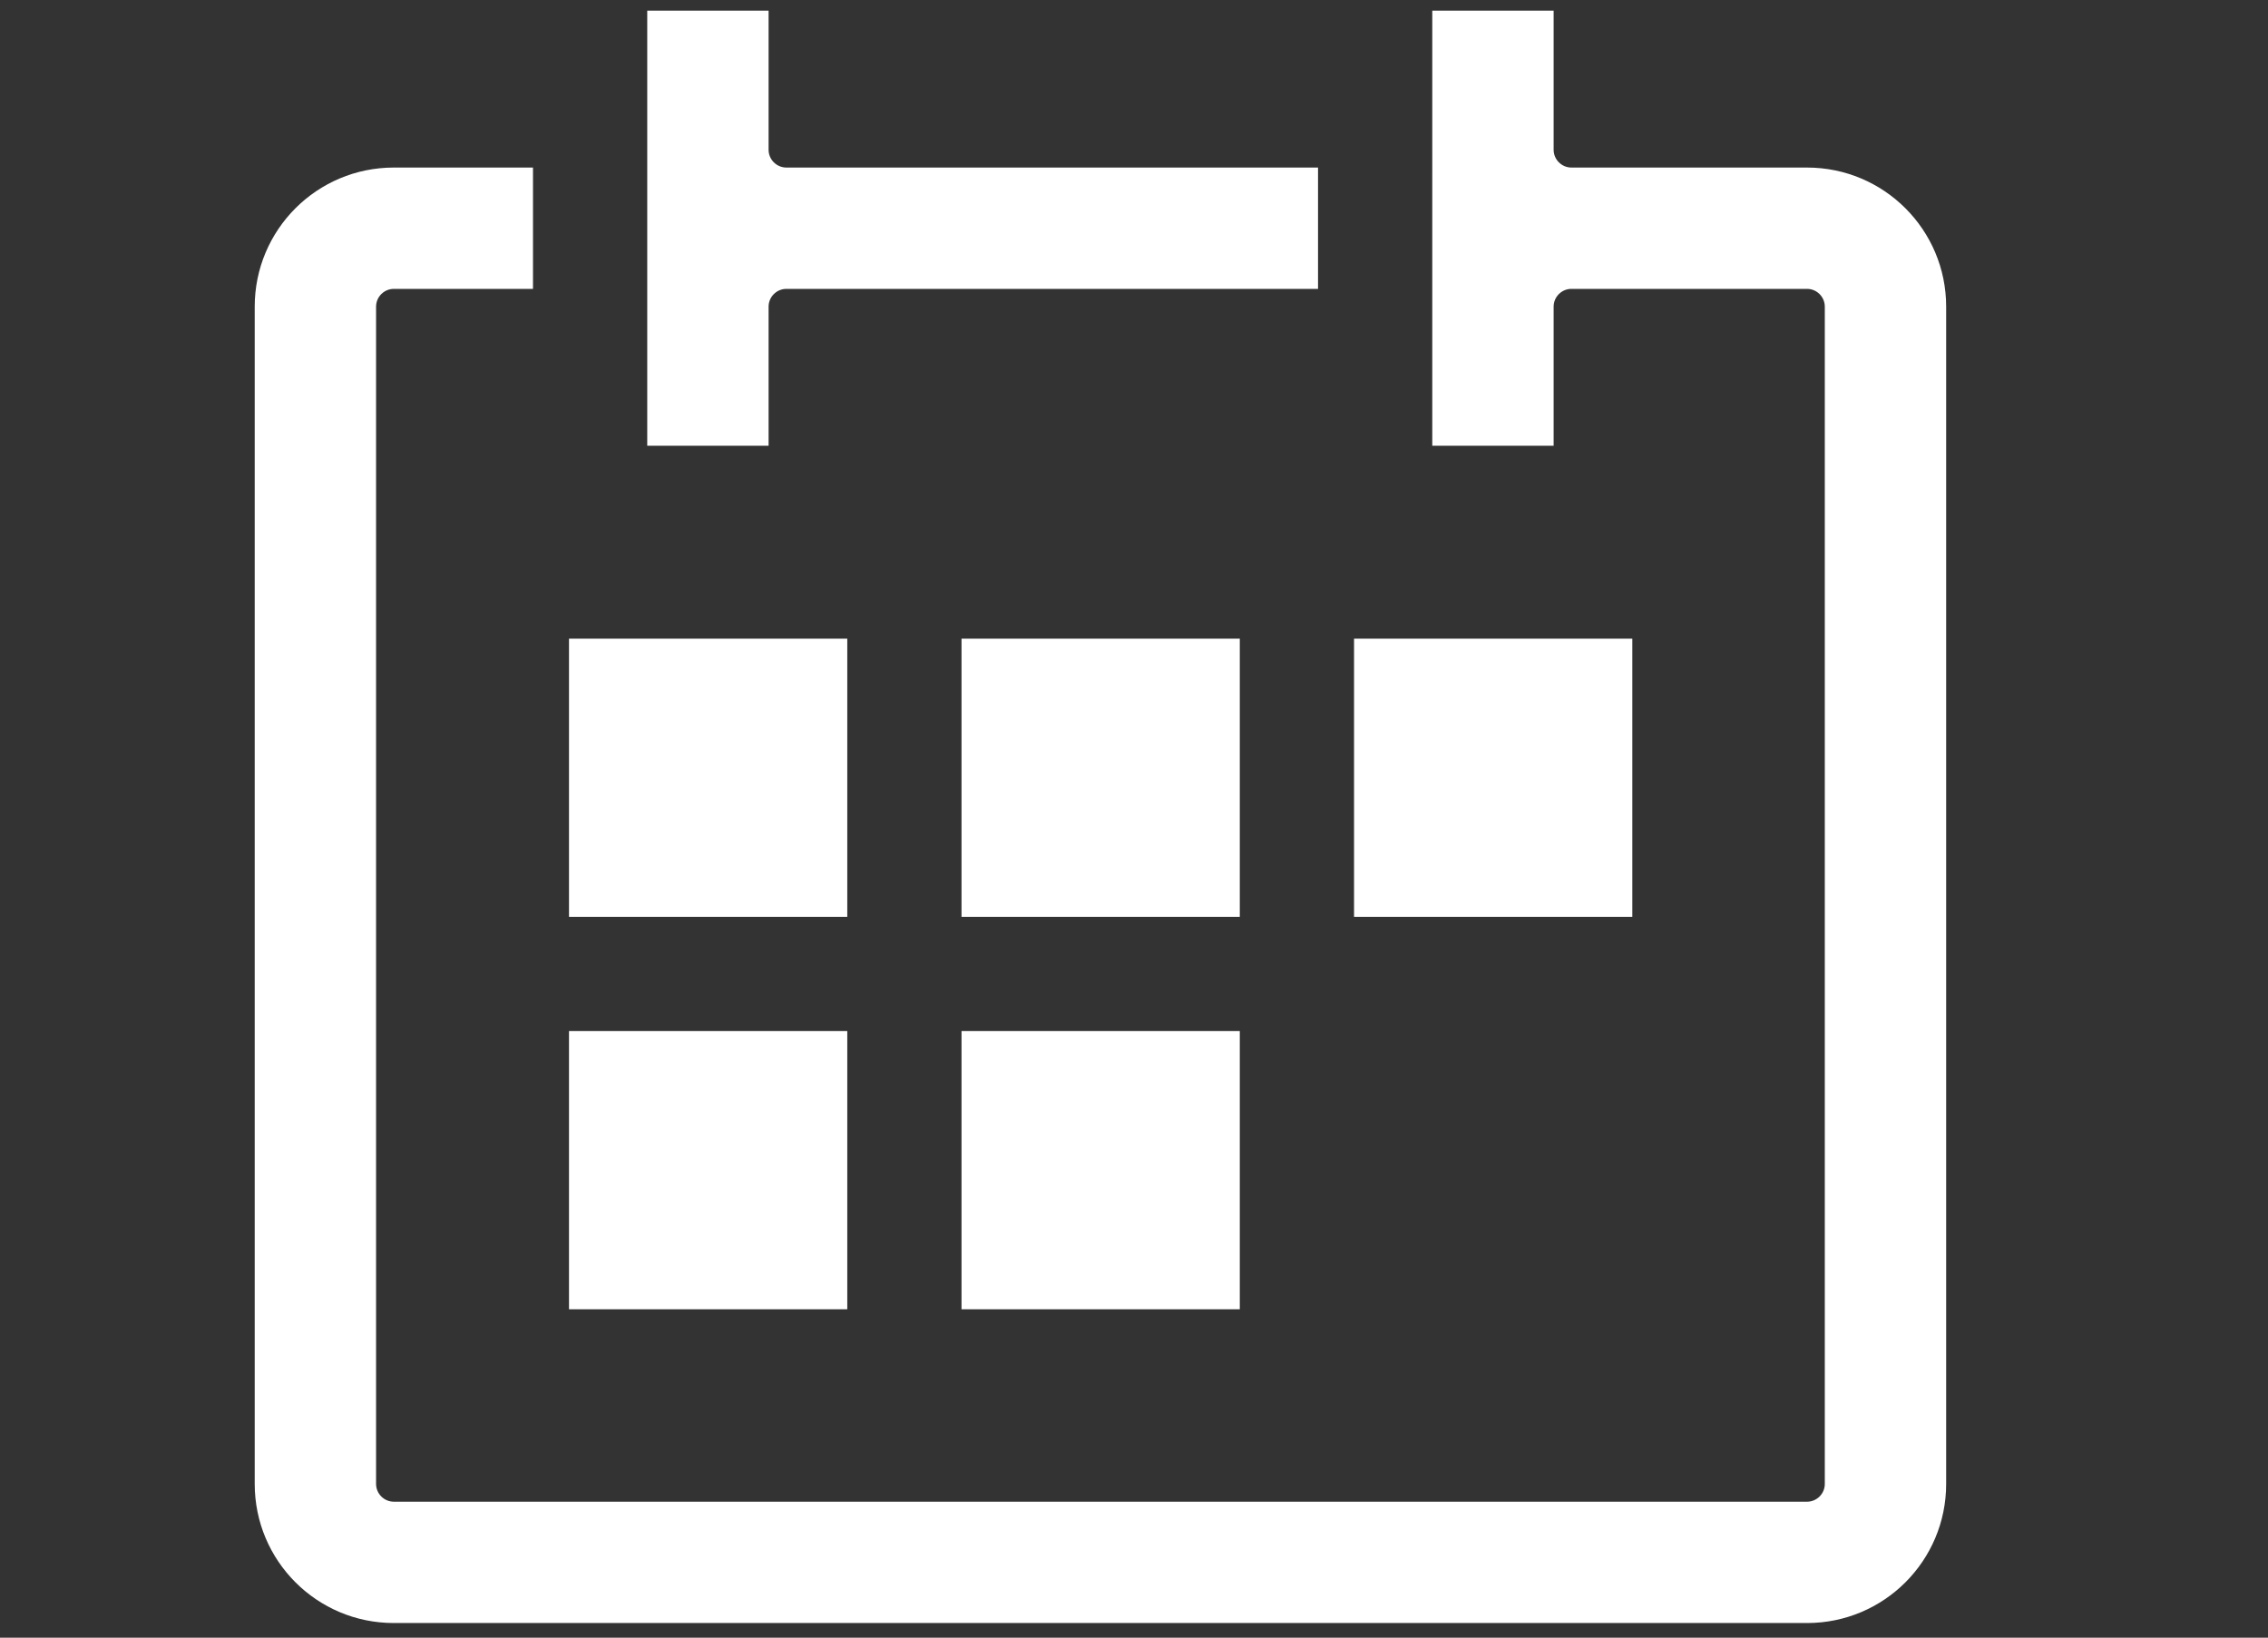 <?xml version="1.0" encoding="utf-8"?>
<!-- Generator: Adobe Illustrator 18.1.1, SVG Export Plug-In . SVG Version: 6.00 Build 0)  -->
<svg version="1.1" id="Warstwa_1" xmlns="http://www.w3.org/2000/svg" xmlns:xlink="http://www.w3.org/1999/xlink" x="0px" y="0px"
	 width="510.2px" height="368.5px" viewBox="0 0 510.2 368.5" enable-background="new 0 0 510.2 368.5" xml:space="preserve">
<rect x="0" y="0" width="510.2" height="368.5" fill="#333333" stroke="none"/>
<path fill="#FFFFFF" d="M88.6,365.2c-17.3,0-31.3-14-31.3-31.3V69c0-17.3,14-31.3,31.3-31.3h31.3V65H88.6c-2.2,0-4,1.8-4,4v264.9
	c0,2.2,1.8,4,4,4h317.9c2.2,0,4-1.8,4-4V69c0-2.2-1.8-4-4-4h-53c-2.2,0-4,1.8-4,4v31.3h-27.3V2.4h27.3v31.3c0,2.2,1.8,4,4,4h53
	c17.3,0,31.3,14,31.3,31.3v264.9c0,17.3-14,31.3-31.3,31.3H88.6z"/>
<path fill="#FFFFFF" d="M145.6,100.3V2.4h27.3v31.3c0,2.2,1.8,4,4,4h119.6V65H176.9c-2.2,0-4,1.8-4,4v31.3H145.6z"/>
<rect x="128" y="143.7" fill="#FFFFFF" width="62.6" height="62.6"/>
<rect x="216.3" y="143.7" fill="#FFFFFF" width="62.6" height="62.6"/>
<rect x="304.6" y="143.7" fill="#FFFFFF" width="62.6" height="62.6"/>
<rect x="128" y="232" fill="#FFFFFF" width="62.6" height="62.6"/>
<rect x="216.3" y="232" fill="#FFFFFF" width="62.6" height="62.6"/>
</svg>

